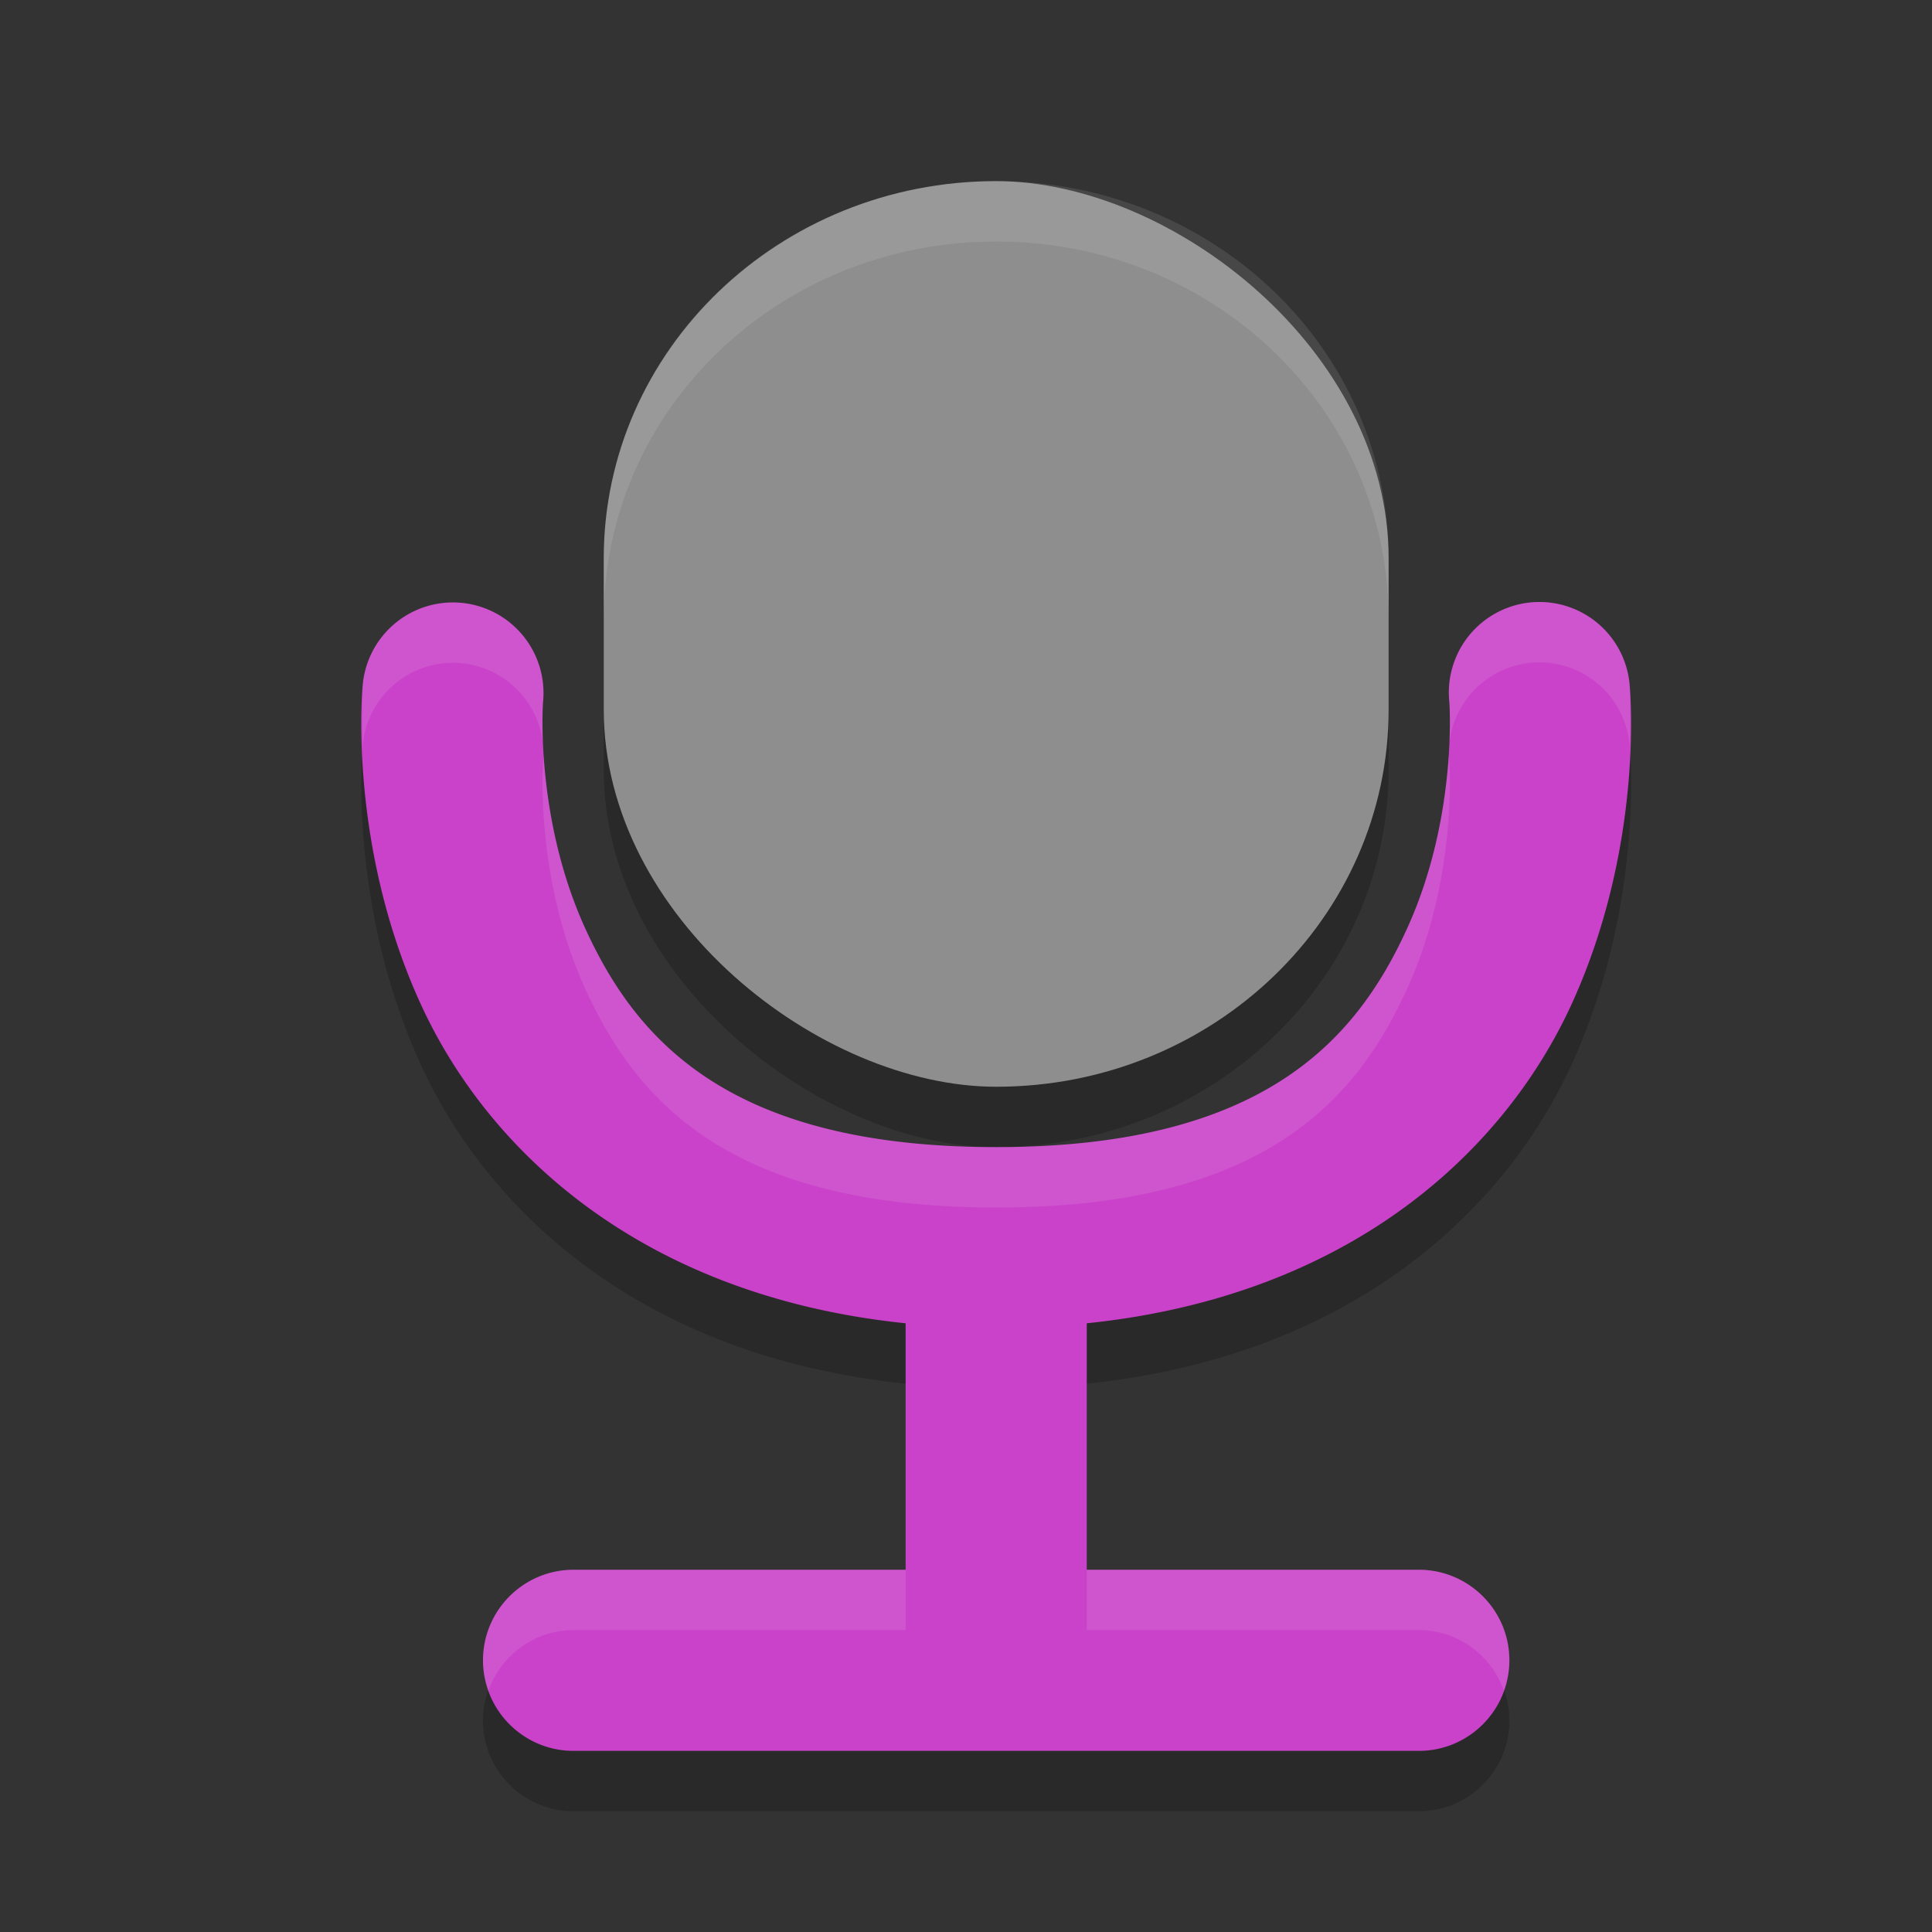 <svg xmlns="http://www.w3.org/2000/svg" width="32" height="32" version="1">
 <rect width="100%" height="100%" fill="#333333" stroke="none"/>
 <path style="opacity:0.2;fill-rule:evenodd" d="m 25.502,10.971 a 1.5,1.5 0 0 0 -1.496,1.66 c 0,0 0.14,1.906 -0.699,3.746 C 22.467,18.217 20.934,20 16.5,20 12.066,20 10.533,18.217 9.693,16.377 8.854,14.536 8.994,12.631 8.994,12.631 A 1.5,1.5 0 0 0 7.461,10.979 1.5,1.5 0 0 0 6.006,12.369 c 0,0 -0.254,2.594 0.959,5.254 C 8.059,20.022 10.588,22.461 15,22.918 L 15,27 9.5,27 C 8.672,27 8,27.672 8,28.5 8,29.328 8.672,30 9.5,30 l 14,0 C 24.328,30 25,29.328 25,28.5 25,27.672 24.328,27 23.5,27 l -5.5,0 0,-4.082 c 4.412,-0.457 6.941,-2.896 8.035,-5.295 1.213,-2.659 0.959,-5.254 0.959,-5.254 a 1.5,1.5 0 0 0 -1.492,-1.398 z"/>
 <rect style="opacity:0.2" width="15" height="13" x="-19" y="-23" rx="6.25" ry="6.5" transform="matrix(0,-1,-1,0,0,0)"/>
 <path style="fill:#ca42ca;fill-rule:evenodd" d="M 25.502 9.971 A 1.5 1.5 0 0 0 24.006 11.631 C 24.006 11.631 24.146 13.536 23.307 15.377 C 22.467 17.217 20.934 19 16.5 19 C 12.066 19 10.533 17.217 9.693 15.377 C 8.854 13.536 8.994 11.631 8.994 11.631 A 1.5 1.5 0 0 0 7.461 9.979 A 1.5 1.5 0 0 0 6.006 11.369 C 6.006 11.369 5.751 13.964 6.965 16.623 C 8.059 19.022 10.588 21.461 15 21.918 L 15 26 L 9.5 26 C 8.672 26 8 26.672 8 27.5 C 8 28.328 8.672 29 9.5 29 L 23.5 29 C 24.328 29 25 28.328 25 27.5 C 25 26.672 24.328 26 23.5 26 L 18 26 L 18 21.918 C 22.412 21.461 24.941 19.022 26.035 16.623 C 27.248 13.964 26.994 11.369 26.994 11.369 A 1.5 1.5 0 0 0 25.502 9.971 z"/>
 <rect style="fill:#8e8e8e" width="15" height="13" x="-18" y="-23" rx="6.25" ry="6.5" transform="matrix(0,-1,-1,0,0,0)"/>
 <path style="opacity:0.1;fill:#ffffff" d="M 16.5,3 C 12.899,3 10,5.787 10,9.25 l 0,1 C 10,6.787 12.899,4 16.5,4 20.101,4 23,6.787 23,10.25 l 0,-1 C 23,5.787 20.101,3 16.5,3 Z"/>
 <path style="opacity:0.1;fill:#ffffff;fill-rule:evenodd" d="M 25.502 9.971 A 1.5 1.5 0 0 0 24.006 11.631 C 24.006 11.631 24.146 13.536 23.307 15.377 C 22.467 17.217 20.934 19 16.5 19 C 12.066 19 10.533 17.217 9.693 15.377 C 8.854 13.536 8.994 11.631 8.994 11.631 A 1.5 1.5 0 0 0 7.461 9.979 A 1.5 1.5 0 0 0 6.006 11.369 C 6.006 11.369 5.99 11.794 6.006 12.365 A 1.5 1.5 0 0 1 7.461 10.979 A 1.5 1.5 0 0 1 8.994 12.631 C 8.994 12.631 8.854 14.536 9.693 16.377 C 10.533 18.217 12.066 20 16.5 20 C 20.934 20 22.467 18.217 23.307 16.377 C 24.146 14.536 24.006 12.631 24.006 12.631 A 1.5 1.5 0 0 1 25.502 10.971 A 1.5 1.5 0 0 1 26.994 12.367 C 27.011 11.795 26.994 11.369 26.994 11.369 A 1.5 1.5 0 0 0 25.502 9.971 z M 9.5 26 C 8.672 26 8 26.672 8 27.5 C 8 27.676 8.036 27.843 8.092 28 C 8.298 27.419 8.848 27 9.5 27 L 15 27 L 15 26 L 9.5 26 z M 18 26 L 18 27 L 23.5 27 C 24.152 27 24.702 27.419 24.908 28 C 24.964 27.843 25 27.676 25 27.5 C 25 26.672 24.328 26 23.5 26 L 18 26 z"/>
</svg>
